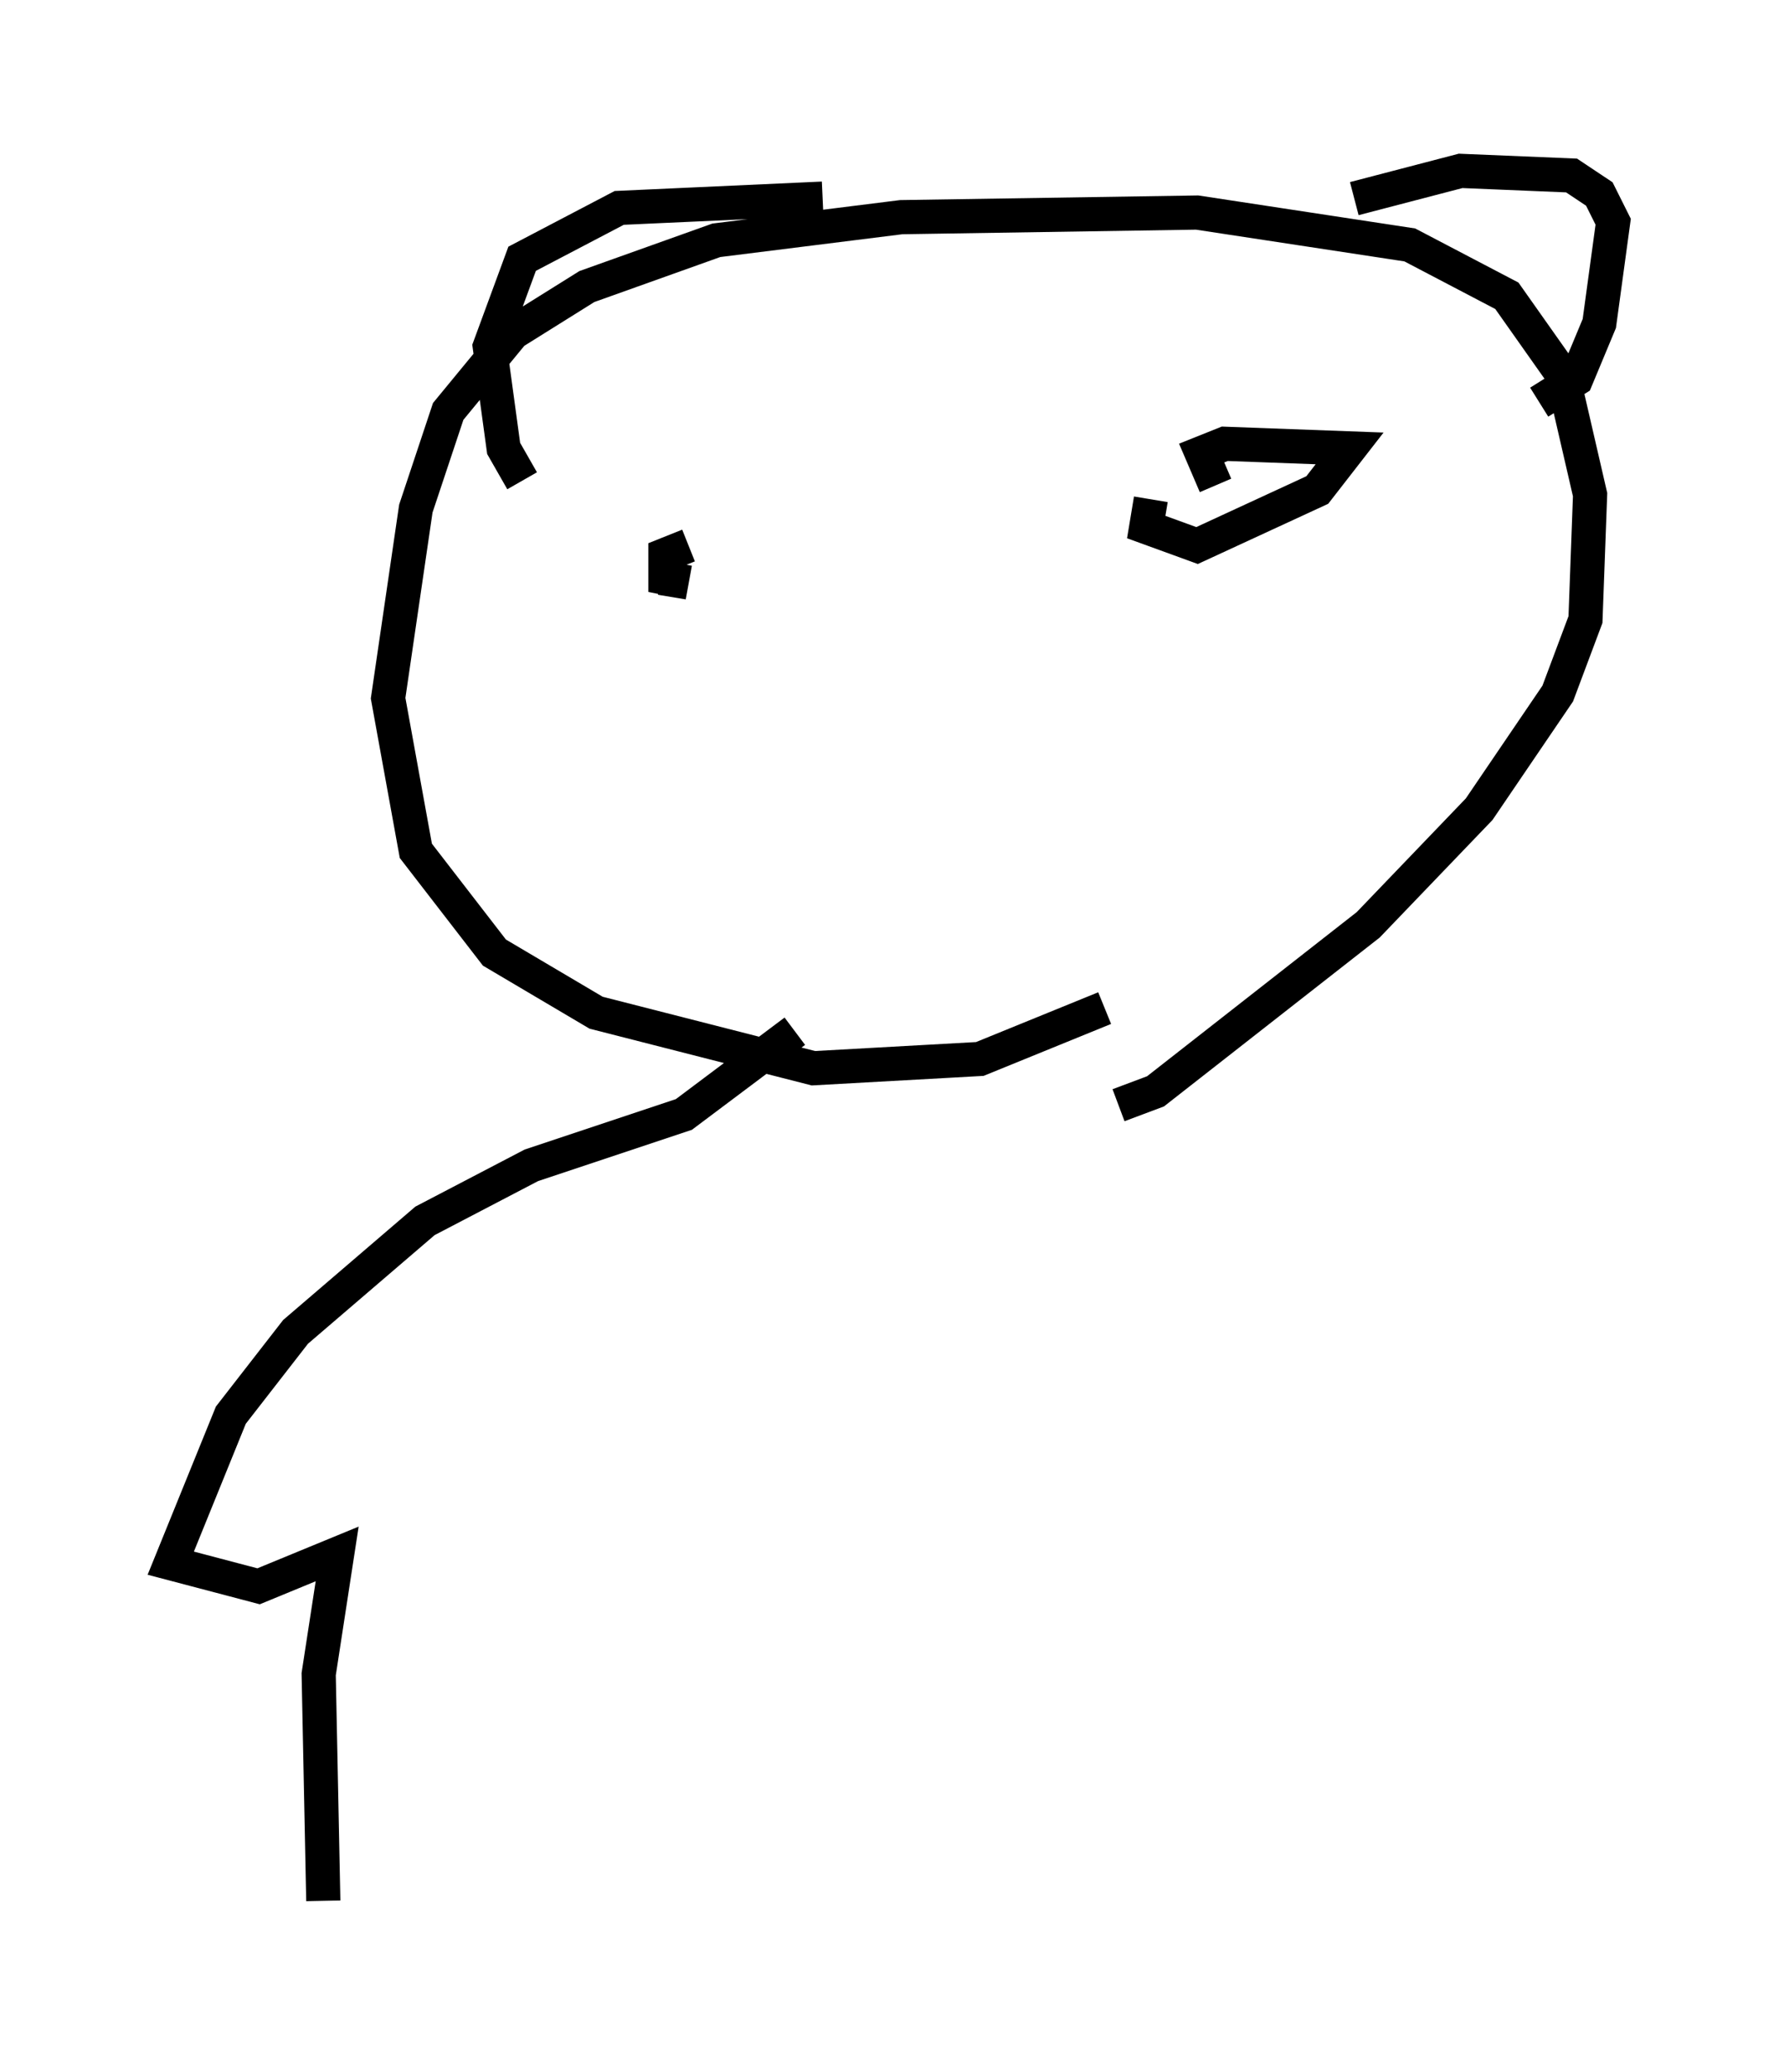 <?xml version="1.0" encoding="utf-8" ?>
<svg baseProfile="full" height="60.608" version="1.1" width="52.219" xmlns="http://www.w3.org/2000/svg" xmlns:ev="http://www.w3.org/2001/xml-events" xmlns:xlink="http://www.w3.org/1999/xlink"><defs /><rect fill="white" height="60.608" width="52.219" x="0" y="0" /><path d="M34.093, 26.515 m-1.759, 2.977 l-3.654, 1.488 -4.871, 0.271 l-6.36, -1.624 -2.977, -1.759 l-2.3, -2.977 -0.812, -4.465 l0.812, -5.548 0.947, -2.842 l1.894, -2.3 2.165, -1.353 l3.789, -1.353 5.413, -0.677 l8.66, -0.135 6.225, 0.947 l2.842, 1.488 1.624, 2.3 l0.812, 3.518 -0.135, 3.654 l-0.812, 2.165 -2.3, 3.383 l-3.248, 3.383 -6.225, 4.871 l-1.083, 0.406 m6.901, -26.522 l3.112, -0.812 3.248, 0.135 l0.812, 0.541 0.406, 0.812 l-0.406, 2.977 -0.677, 1.624 l-1.083, 0.677 m-20.974, -5.954 l-5.954, 0.271 -2.842, 1.488 l-0.947, 2.571 0.406, 2.977 l0.541, 0.947 m4.871, 1.894 l0.0, 0.0 m0.0, 0.0 l-0.677, 0.271 0.0, 0.677 l0.677, 0.135 -0.812, -0.135 m14.344, -2.3 l-0.135, 0.812 1.488, 0.541 l3.518, -1.624 0.947, -1.218 l-3.654, -0.135 -0.677, 0.271 l0.406, 0.947 m-12.314, 15.967 l-3.248, 2.436 -4.465, 1.488 l-3.112, 1.624 -3.789, 3.248 l-1.894, 2.436 -1.759, 4.33 l2.571, 0.677 2.3, -0.947 l-0.541, 3.518 0.135, 6.631 " fill="none" stroke="black" stroke-width="1" /></svg>